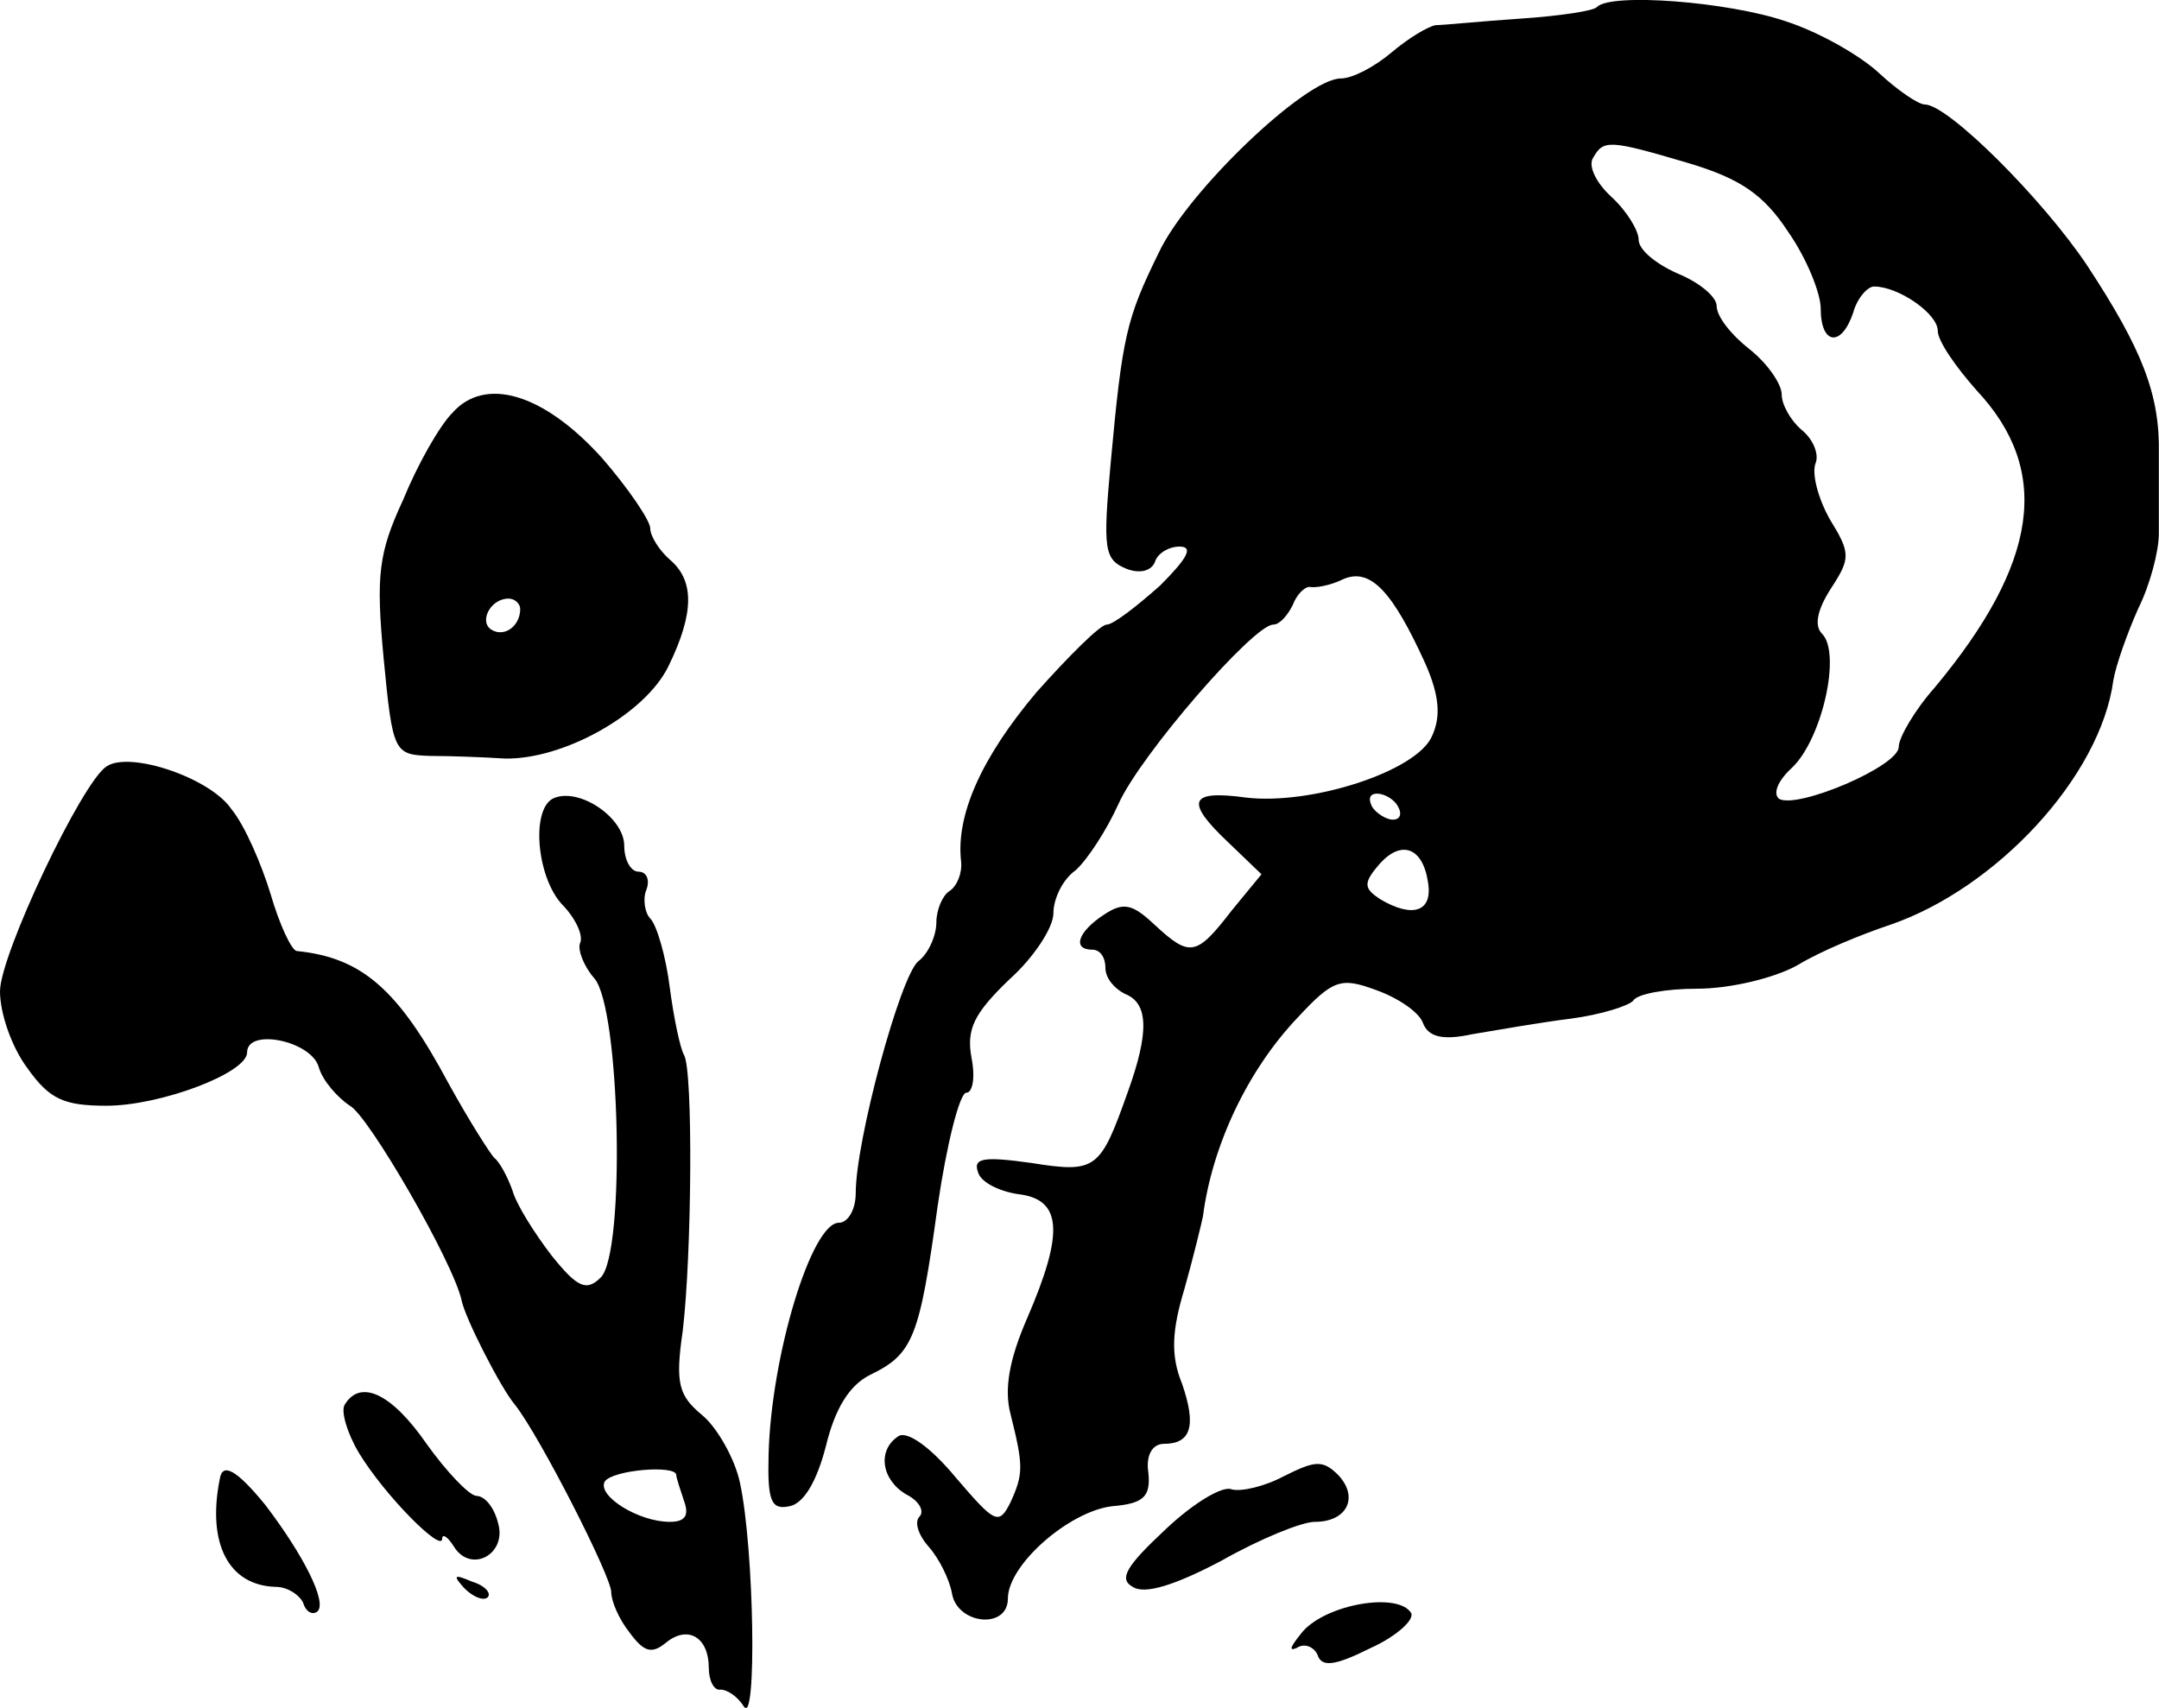 <svg height="131.333pt" preserveAspectRatio="xMidYMid meet" viewBox="0 0 166.012 131.333" width="166.012pt" xmlns="http://www.w3.org/2000/svg"><path d="m1318 1485c-2-3-29-7-59-9s-59-5-65-5c-6-1-21-10-34-21s-30-20-39-20c-27 0-118-87-140-134-25-51-28-64-37-162-6-66-5-74 12-81 10-4 19-2 22 5 2 7 11 12 19 12 11 0 6-9-15-30-18-16-36-30-41-30s-29-24-54-52c-43-51-62-95-58-130 1-9-3-19-9-23-5-3-10-14-10-24s-6-24-14-30c-14-12-48-138-48-178 0-13-6-23-13-23-21 0-52-102-54-178-1-36 2-43 16-40 11 2 21 19 28 46 7 29 18 47 34 55 33 16 38 28 52 130 7 48 17 87 22 87s7 12 4 27c-4 22 2 34 29 60 19 17 34 40 34 51s7 26 17 33c9 8 24 31 33 51 17 38 104 138 119 138 5 0 11 7 15 15 3 8 9 14 13 14 4-1 16 1 26 6 21 9 38-10 63-65 11-25 12-41 5-56-12-27-93-53-143-47-44 6-47-3-13-35l25-24-23-28c-27-35-32-36-59-11-17 16-24 18-39 8-20-13-25-27-9-27 6 0 10-6 10-14s7-16 15-20c18-7 19-29 2-76-21-59-24-62-74-54-36 5-45 4-41-7 2-8 17-15 31-17 34-4 35-30 7-95-14-32-18-55-13-74 10-40 10-46 0-68-9-18-12-16-42 19-19 23-37 36-44 32-17-11-13-34 6-45 10-5 14-13 10-17s-1-14 7-23 16-25 18-36c4-24 43-28 43-4 0 26 47 67 80 71 24 2 30 7 28 26-2 13 3 22 12 22 21 0 25 14 14 46-9 22-8 41 2 74 7 25 13 50 14 55 7 54 34 112 73 153 27 29 33 31 60 21 17-6 33-17 36-25 4-11 15-14 38-9 18 3 52 9 76 12 23 3 45 10 48 14 3 5 25 9 49 9 25 0 59 8 77 18 18 11 50 24 71 31 82 28 162 114 172 188 2 12 11 37 19 55 9 18 16 44 16 58v61c1 46-13 81-55 145-34 51-107 124-125 124-5 0-21 11-35 24-15 14-47 32-72 40-44 15-134 22-145 11zm70-120c40-12 58-24 77-53 14-20 25-47 25-59 0-28 16-30 25-3 3 11 11 20 16 20 19 0 49-21 49-34 0-8 14-28 30-46 58-62 47-133-32-228-16-18-28-39-28-46 0-15-78-48-92-40-5 4-1 14 10 24 23 22 38 88 23 103-6 6-4 18 7 35 15 23 15 27-1 53-9 16-14 35-11 43 3 7-2 19-11 26-8 7-15 19-15 27s-11 24-25 35-25 25-25 33c0 7-13 18-30 25-16 7-30 18-30 26 0 7-9 22-21 33s-18 24-14 30c8 14 12 14 73-4zm-223-495c3-5 2-10-4-10-5 0-13 5-16 10-3 6-2 10 4 10 5 0 13-4 16-10zm23-58c4-23-12-28-37-13-12 8-13 12-1 26 17 20 34 14 38-13zm-750 361c-10-10-27-40-38-67-19-41-21-58-15-122 7-73 8-74 36-75 16 0 42-1 57-2 45-1 108 34 126 71 20 41 20 66 1 82-8 7-15 18-15 24s-17 31-37 54c-45 50-90 63-115 35zm52-151c0-13-12-22-22-16s-1 24 13 24c5 0 9-4 9-8zm-318-121c-19-12-82-145-82-173 0-17 9-43 21-59 17-24 28-29 61-29 41 0 108 25 108 41 0 19 49 9 55-11 3-11 15-24 24-30 14-7 80-121 86-150 3-14 30-67 41-80 19-24 74-132 74-144 0-7 6-21 14-31 11-15 17-17 28-8 17 14 33 4 33-19 0-10 4-18 9-17 5 0 13-5 18-13 10-16 8 121-3 172-4 19-18 43-29 52-18 15-21 24-15 65 7 59 8 200 1 212-3 5-8 29-11 52-3 24-10 48-15 53-4 4-6 15-3 22 3 8 0 14-6 14s-11 9-11 20c0 21-33 44-53 37-19-6-15-60 5-82 10-10 17-24 14-30-2-5 3-18 11-27 20-23 24-211 5-230-11-11-18-8-38 17-13 17-27 39-30 50-4 11-10 22-14 25-3 3-19 28-35 57-39 73-67 97-117 102-4 1-13 20-20 44-7 23-20 53-30 65-16 24-78 45-96 33zm438-545c0-2 3-11 6-20 4-11 1-16-11-16-24 0-56 20-50 31 6 9 55 13 55 5zm-255 54c-3-5 2-22 11-37 20-33 64-77 64-66 0 4 4 2 9-6 13-21 41-6 34 18-3 12-10 21-17 21-6 1-23 19-38 40-27 39-51 50-63 30zm722-55c-15-8-33-12-40-10-7 3-30-11-51-31-30-28-36-38-25-44 9-6 32 1 68 20 30 17 62 30 72 30 25 0 34 19 18 36-12 12-18 11-42-1zm-818-2c-10-50 7-82 43-83 9 0 18-6 21-12 2-7 7-10 11-7 8 7-11 44-40 82-22 27-33 33-35 20zm188-84c7-7 15-10 18-7s-2 9-12 12c-14 6-15 5-6-5zm645-33c-9-11-12-16-5-13 6 4 13 1 16-5 3-10 13-9 41 5 20 9 34 22 31 27-10 16-64 7-83-14z" transform="matrix(.1 0 0 -.1 -9 149.033)"/></svg>